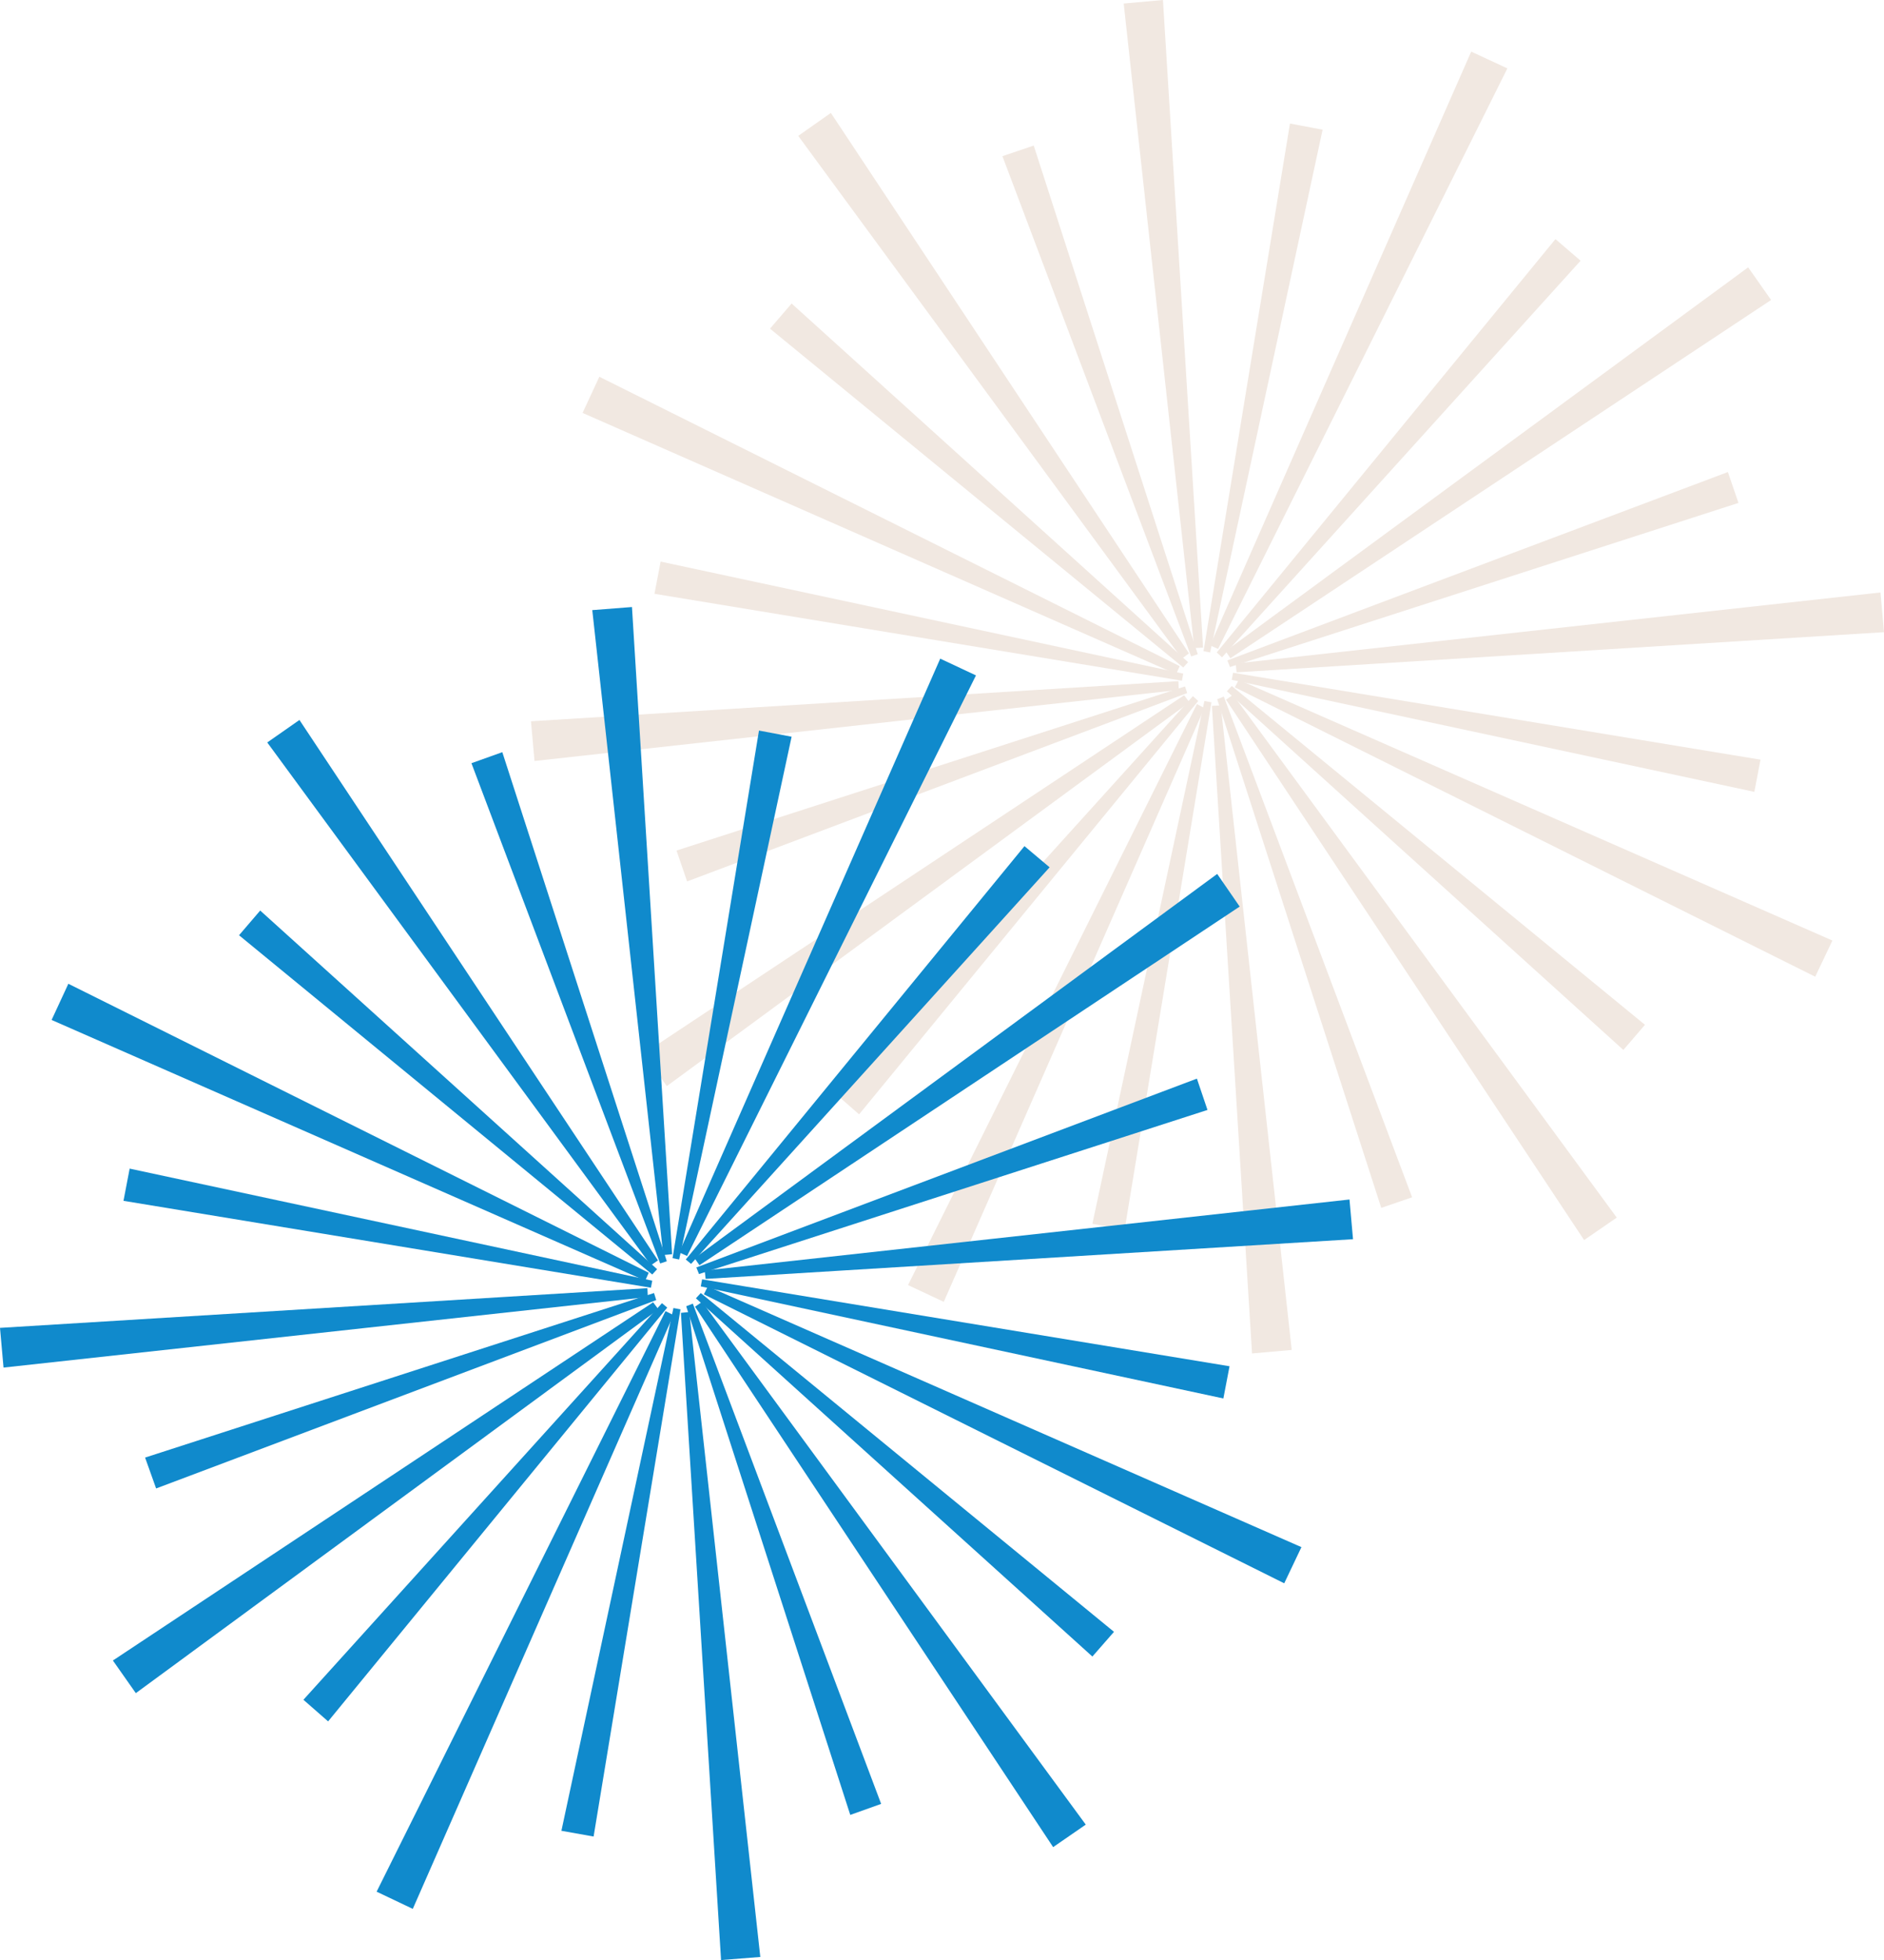 <svg xmlns="http://www.w3.org/2000/svg" viewBox="0 0 42.72 44.43"><title>Asset 3</title><g data-name="Layer 2"><g data-name="Layer 1"><path fill="#f1e8e1" d="M27.01 14.88l.15-.05L23.44 3.3l-.71.24 4.28 11.34z"/><path fill="#f1e8e1" d="M27.29 14.76l.15.03 2.55-11.85-.74-.14-1.96 11.96z"/><path fill="#f1e8e1" d="M27.59 14.79l.12.11 8.13-8.99-.57-.49-7.68 9.37z"/><path fill="#f1e8e1" d="M27.83 14.97l.06.15 11.53-3.72-.24-.7-11.35 4.27z"/><path fill="#f1e8e1" d="M27.96 15.25l-.03.16 11.85 2.54.14-.73-11.96-1.97z"/><path fill="#f1e8e1" d="M27.93 15.55l-.11.12 8.99 8.13.49-.57-9.37-7.68z"/><path fill="#f1e8e1" d="M27.75 15.79l-.15.06 3.72 11.53.7-.24-4.27-11.35z"/><path fill="#f1e8e1" d="M27.47 15.92l-.16-.03-2.54 11.85.73.14 1.97-11.96z"/><path fill="#f1e8e1" d="M27.17 15.89l-.12-.11-8.13 8.99.56.49 7.69-9.37z"/><path fill="#f1e8e1" d="M26.92 15.71l-.05-.15-11.53 3.72.24.7 11.34-4.27z"/><path fill="#f1e8e1" d="M26.8 15.43l.03-.16-11.85-2.54-.14.73 11.96 1.97z"/><path fill="#f1e8e1" d="M26.83 15.13l.11-.12-8.99-8.13-.49.57 9.37 7.68z"/><path fill="#f1e8e1" d="M26.8 14.93l.16-.12-8.12-12.25-.74.52 8.7 11.85z"/><path fill="#f1e8e1" d="M27.08 14.69l.2-.01L26.37 0l-.89.08 1.6 14.61z"/><path fill="#f1e8e1" d="M27.44 14.63l.18.08 6.56-13.16-.82-.38-5.92 13.46z"/><path fill="#f1e8e1" d="M27.79 14.76l.11.16L40.16 6.8l-.52-.74-11.85 8.7z"/><path fill="#f1e8e1" d="M28.02 15.04l.02.2 14.68-.91-.08-.9-14.62 1.61z"/><path fill="#f1e8e1" d="M28.09 15.41l-.09.17 13.16 6.56.39-.82-13.46-5.91z"/><path fill="#f1e8e1" d="M27.96 15.75l-.16.11 8.12 12.25.74-.51-8.7-11.85z"/><path fill="#f1e8e1" d="M27.68 15.99l-.2.01.91 14.68.9-.08-1.61-14.61z"/><path fill="#f1e8e1" d="M27.31 16.05l-.17-.09-6.55 13.17.81.38 5.91-13.46z"/><path fill="#f1e8e1" d="M26.97 15.92l-.12-.16-12.25 8.12.52.74 11.85-8.7z"/><path fill="#f1e8e1" d="M26.73 15.64l-.01-.2-14.68.91.08.9 14.61-1.61z"/><path fill="#f1e8e1" d="M26.67 15.28l.08-.18-13.16-6.56-.38.82 13.46 5.92z"/><path fill="#108acc" d="M14.97 28.64l.15-.05-3.73-11.54-.7.25 4.28 11.34z"/><path fill="#108acc" d="M15.25 28.52l.15.03 2.55-11.85-.74-.14-1.96 11.96z"/><path fill="#108acc" d="M15.55 28.55l.12.1 8.13-8.99-.57-.48-7.68 9.37z"/><path fill="#108acc" d="M15.79 28.73l.06.15 11.53-3.72-.24-.71-11.35 4.28z"/><path fill="#108acc" d="M15.92 29l-.03.16 11.85 2.54.14-.73L15.92 29z"/><path fill="#108acc" d="M15.89 29.31l-.11.12 8.99 8.12.49-.56-9.37-7.68z"/><path fill="#108acc" d="M15.71 29.55l-.15.06 3.72 11.53.7-.25-4.27-11.34z"/><path fill="#108acc" d="M15.43 29.68l-.16-.03-2.54 11.85.73.13 1.97-11.95z"/><path fill="#108acc" d="M15.13 29.64l-.12-.1-8.13 8.99.56.49 7.69-9.38z"/><path fill="#108acc" d="M14.88 29.47l-.05-.16-11.54 3.73.25.7 11.34-4.27z"/><path fill="#108acc" d="M14.76 29.19l.03-.16-11.85-2.54-.14.73 11.96 1.97z"/><path fill="#108acc" d="M14.79 28.89l.11-.12-9-8.13-.48.56 9.37 7.69z"/><path fill="#108acc" d="M14.76 28.68l.16-.11-8.13-12.25-.73.51 8.7 11.85z"/><path fill="#108acc" d="M15.04 28.45l.2-.02-.91-14.67-.9.07 1.61 14.62z"/><path fill="#108acc" d="M15.4 28.39l.18.08 6.55-13.16-.81-.38-5.92 13.46z"/><path fill="#108acc" d="M15.75 28.52l.11.16 12.25-8.13-.51-.74-11.85 8.71z"/><path fill="#108acc" d="M15.98 28.8l.02.19 14.68-.9-.08-.9-14.62 1.61z"/><path fill="#108acc" d="M16.05 29.16l-.09.18 13.16 6.55.39-.82-13.46-5.91z"/><path fill="#108acc" d="M15.92 29.51l-.16.11 8.12 12.25.74-.51-8.7-11.85z"/><path fill="#108acc" d="M15.63 29.74l-.19.02.91 14.67.89-.07-1.61-14.62z"/><path fill="#108acc" d="M15.27 29.81l-.18-.09-6.55 13.16.82.39 5.91-13.46z"/><path fill="#108acc" d="M14.93 29.68l-.12-.16-12.25 8.12.52.74 11.85-8.7z"/><path fill="#108acc" d="M14.69 29.4l-.01-.2L0 30.1l.08.9 14.61-1.6z"/><path fill="#108acc" d="M14.63 29.03l.08-.18L1.55 22.3l-.38.82 13.46 5.91z"/></g></g></svg>